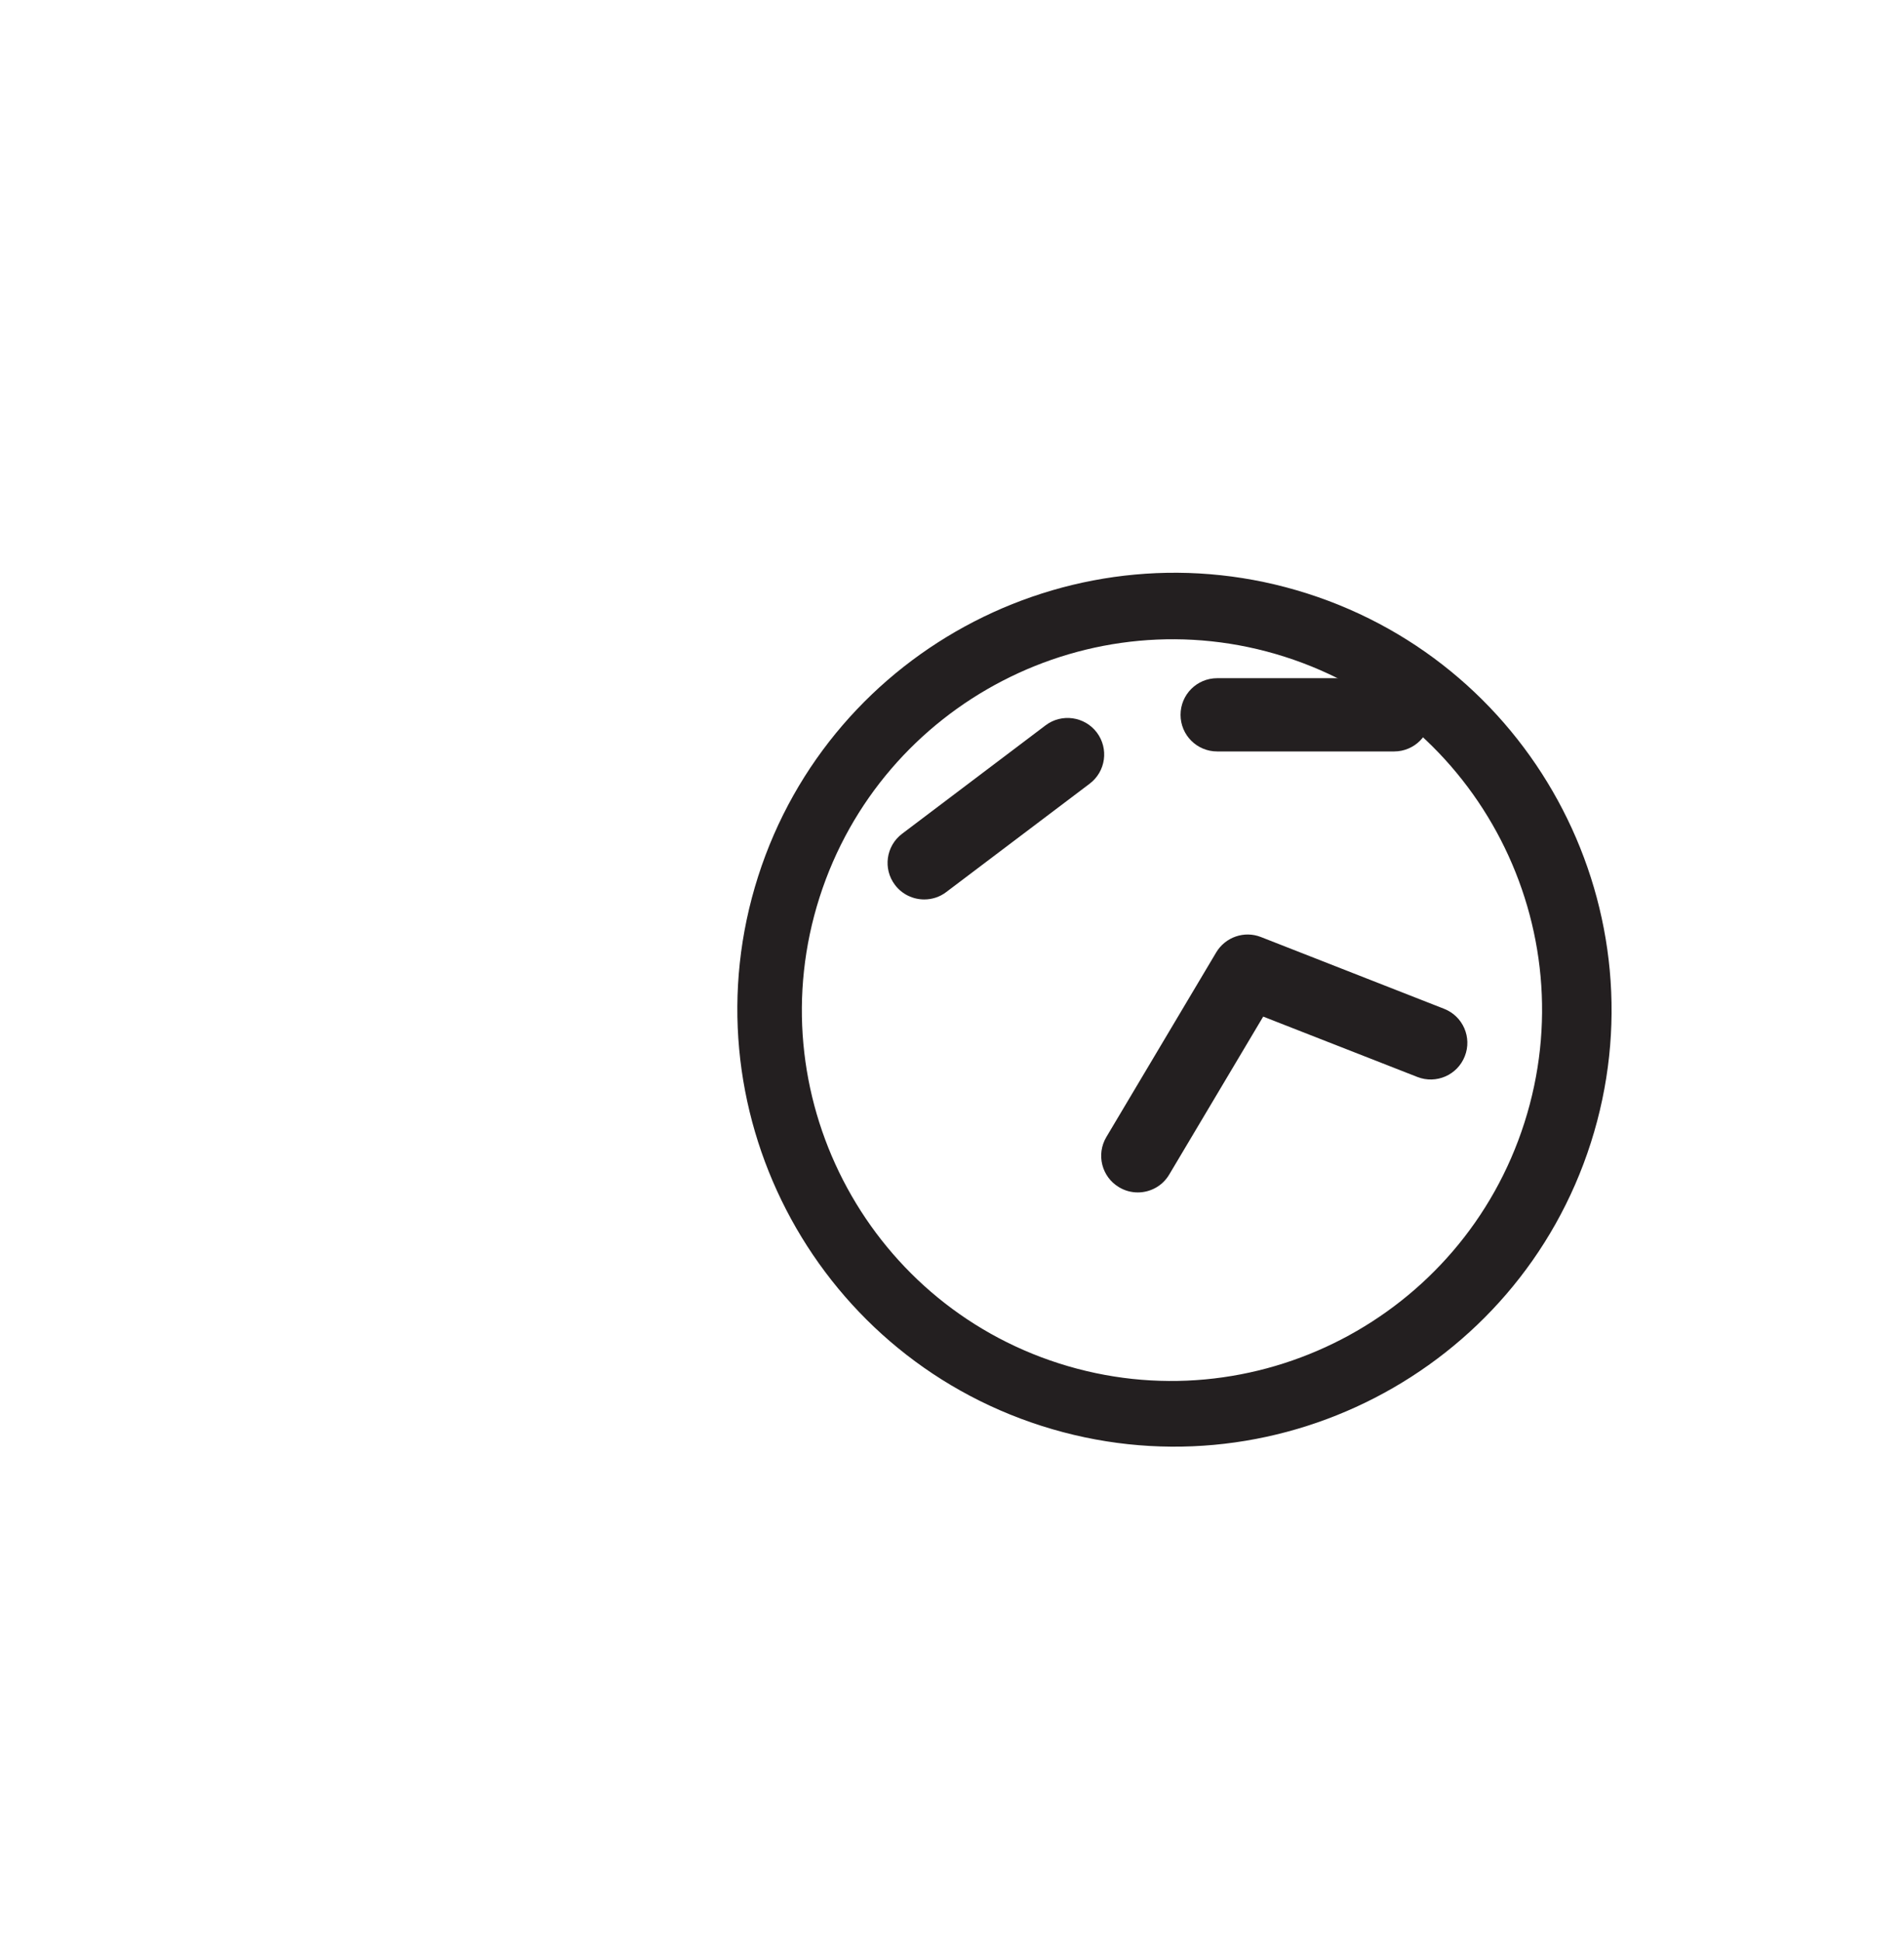 <?xml version="1.0" encoding="utf-8"?>
<!-- Generator: Adobe Illustrator 15.0.0, SVG Export Plug-In . SVG Version: 6.00 Build 0)  -->
<!DOCTYPE svg PUBLIC "-//W3C//DTD SVG 1.0//EN" "http://www.w3.org/TR/2001/REC-SVG-20010904/DTD/svg10.dtd">
<svg version="1.0" id="Layer_1" xmlns="http://www.w3.org/2000/svg" xmlns:xlink="http://www.w3.org/1999/xlink" x="0px" y="0px"
	 width="52px" height="53px" viewBox="0 0 52 53" enable-background="new 0 0 52 53" xml:space="preserve">
<g>
	<g>
		<g>
			<g>
				<path fill="#231F20" d="M35.707,16.207c6.271,2.004,9.742,8.732,7.74,14.997c-2.002,6.264-8.732,9.733-15.003,7.729
					c-6.27-2.003-9.742-8.732-7.74-14.999C22.706,17.671,29.438,14.203,35.707,16.207z M28.925,37.228
					c5.309,1.696,11.008-1.252,12.708-6.572c1.7-5.319-1.234-11.026-6.542-12.722c-5.309-1.696-11.009,1.251-12.709,6.57
					C20.682,29.824,23.618,35.532,28.925,37.228z"/>
			</g>
		</g>
	</g>
</g>
<g>
	<path fill="#231F20" d="M31.074,32.559c-0.174,0-0.35-0.045-0.51-0.141c-0.476-0.281-0.631-0.896-0.349-1.371l3-5.041
		c0.25-0.42,0.769-0.6,1.224-0.42l5,1.959c0.515,0.201,0.769,0.781,0.566,1.295c-0.201,0.514-0.781,0.768-1.296,0.566l-4.21-1.648
		l-2.566,4.312C31.747,32.385,31.415,32.559,31.074,32.559z"/>
</g>
<g>
	<path fill="#231F20" d="M25.242,24.559c-0.303,0-0.604-0.137-0.799-0.396c-0.334-0.439-0.246-1.066,0.195-1.398l3.916-2.959
		c0.44-0.334,1.069-0.244,1.4,0.193c0.333,0.441,0.246,1.068-0.195,1.4l-3.917,2.959C25.664,24.494,25.452,24.559,25.242,24.559z"/>
</g>
<g>
	<path fill="#231F20" d="M38.075,20.518h-4.833c-0.553,0-1-0.447-1-1s0.447-1,1-1h4.833c0.552,0,1,0.447,1,1
		S38.627,20.518,38.075,20.518z"/>
</g>
</svg>
